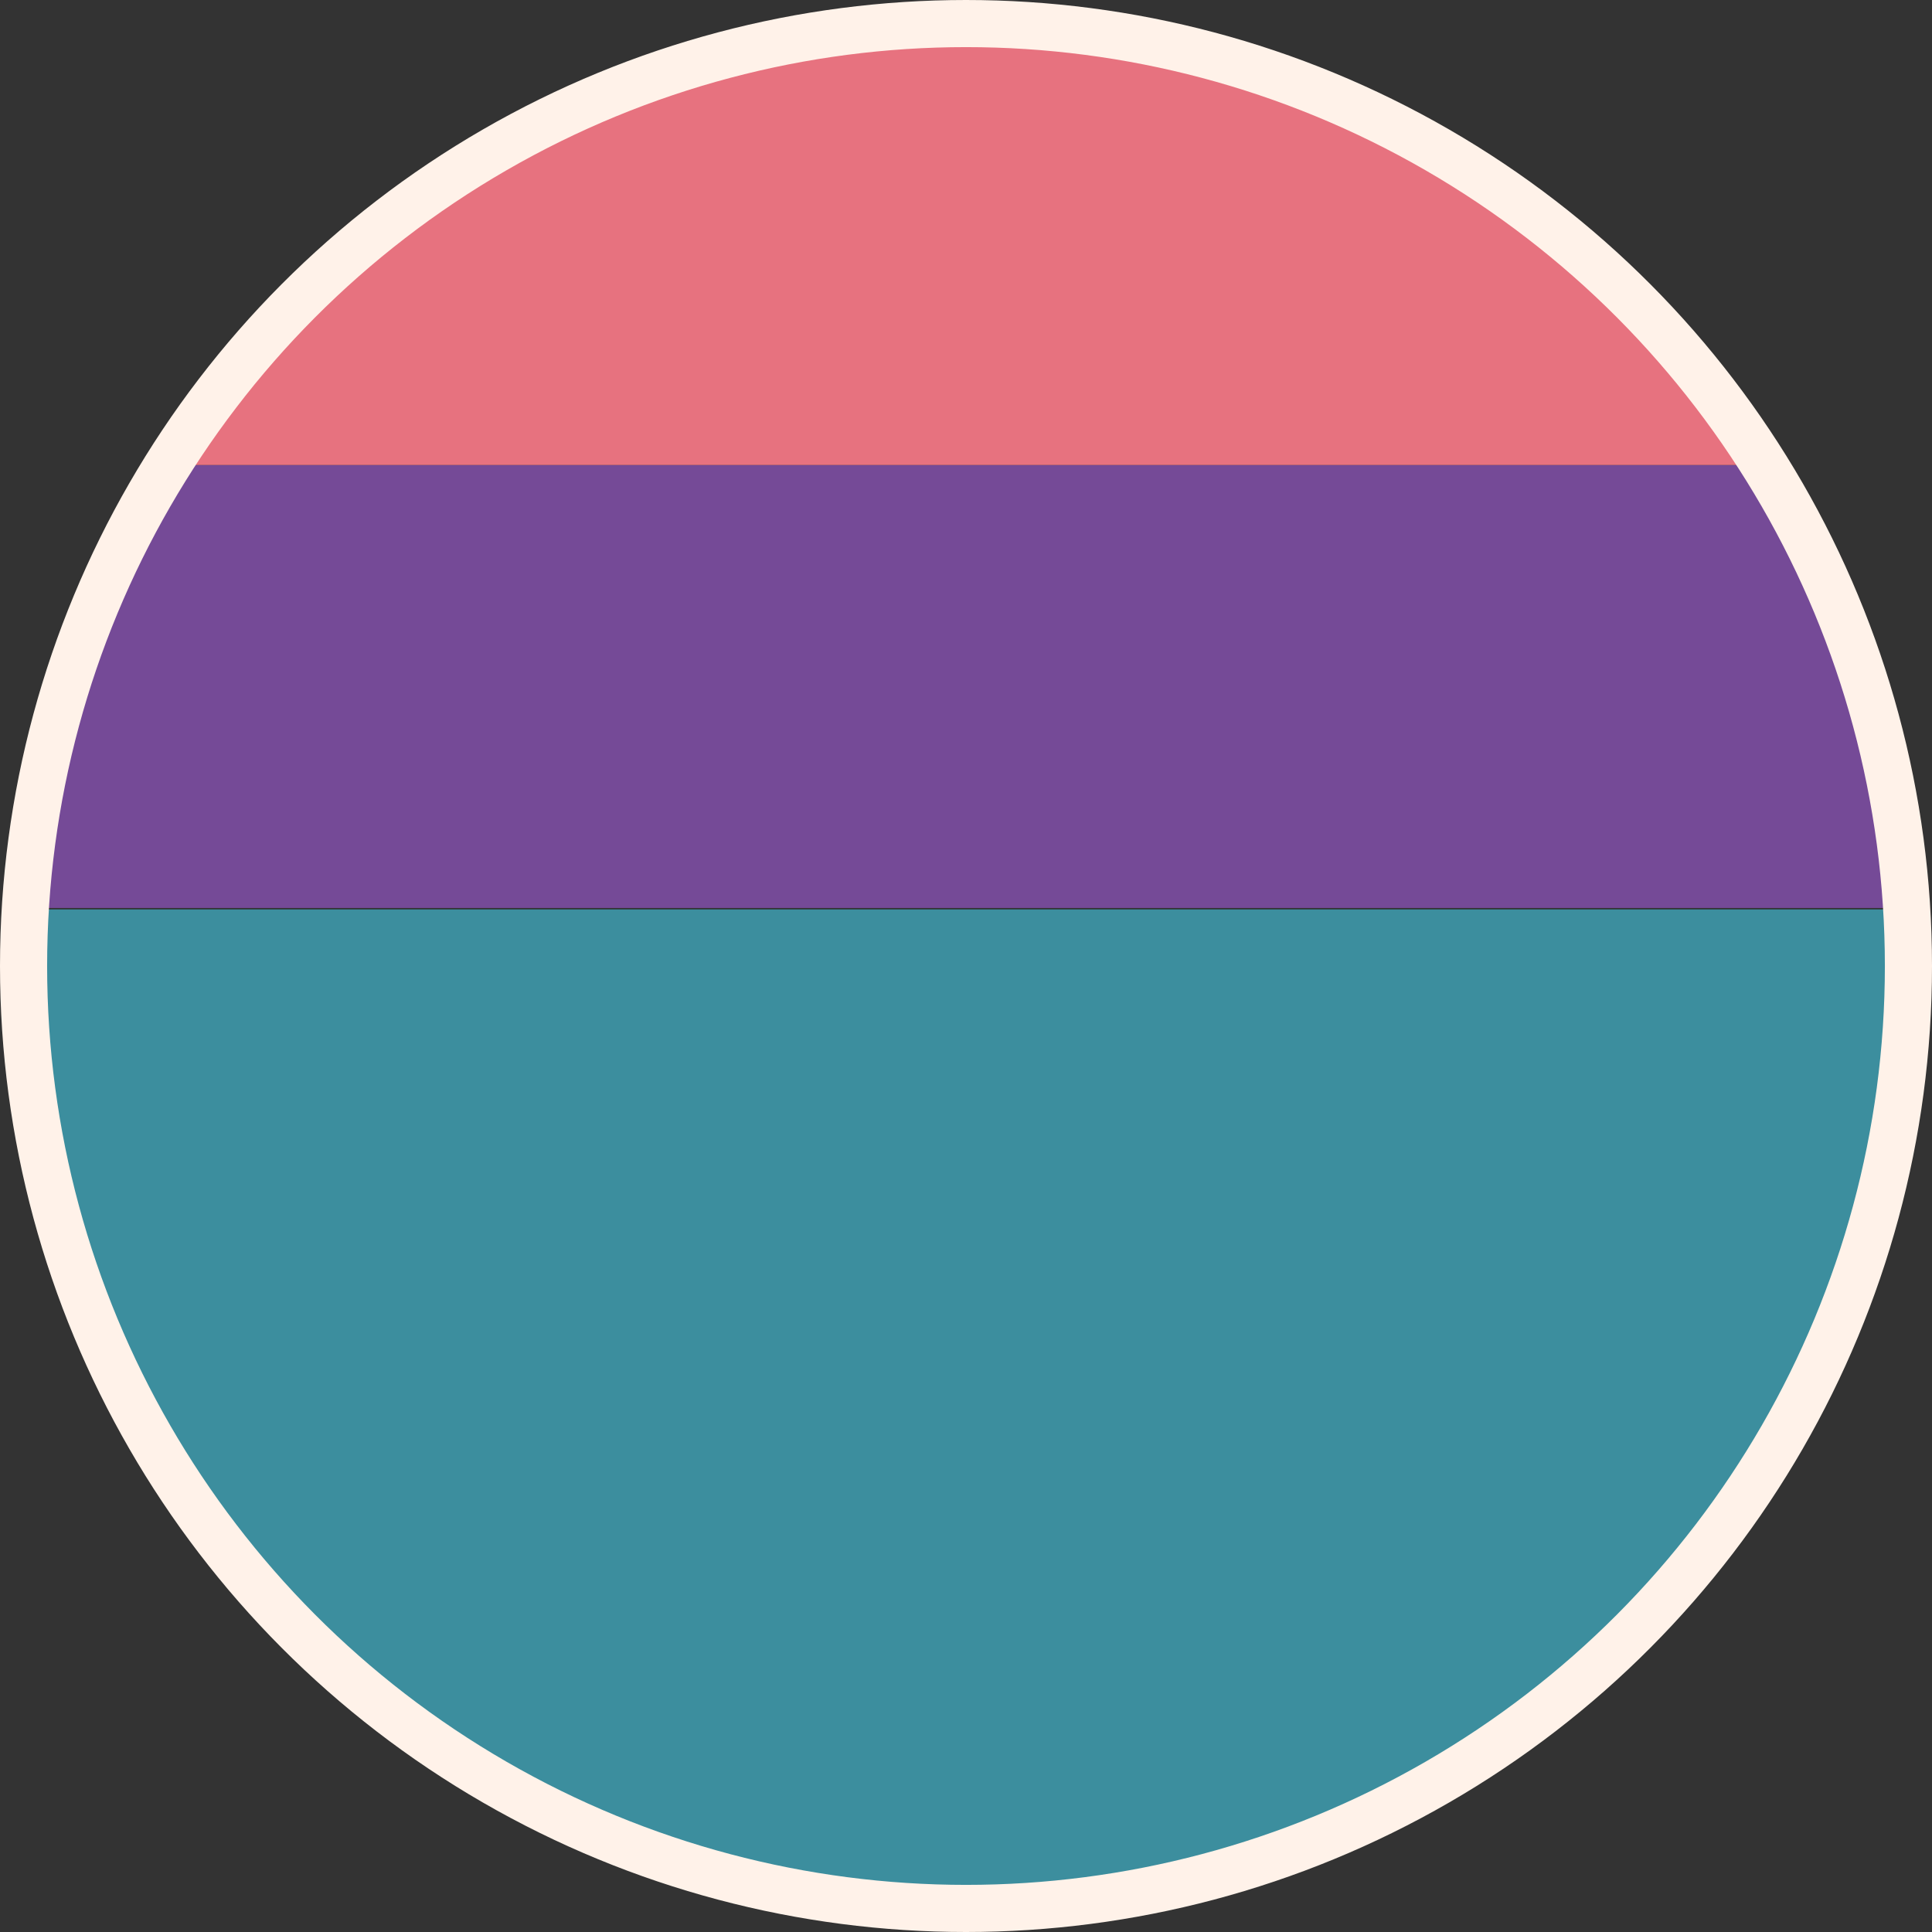 <svg xmlns="http://www.w3.org/2000/svg" id="svg21" version="1.1" viewBox="0 0 123 123">
  <rect x="0" y="0" width="123" height="123" fill="#333333" stroke="none"/>
  <g id="g33" stroke-linecap="round" stroke-linejoin="round" stroke-width="1" transform="matrix(1.2 0 0 1.2 -132.265 38.88)">
    <path id="path33" fill="#3c8e9e" d="M211.369 15.85h-99.684a50 50 0 0 0-.215 3 50 50 0 0 0 50 50 50 50 0 0 0 50-50 50 50 0 0 0-.102-3z"/>
    <path id="path32" fill="#754a97" d="M211.363 15.771a50 50 0 0 0-7.559-23.5h-84.645a50 50 0 0 0-7.471 23.5Z"/>
    <path id="path31" fill="#e7727f" d="M119.16-7.729h84.645A50 50 0 0 0 161.471-31.15a50 50 0 0 0-42.311 23.422Z"/>
  </g>
  <!-- <g id="g22" display="inline" transform="translate(11.4699749 6.88432)">
    <g id="g93" fill-opacity="1" display="inline">
      <path id="path43" fill="#efe489" d="M45.925781 17.601562c-3.870055.155136-6.110932 1.339907-8.28125 2.488282-1.289029.683562-2.507879 1.324246-4.058594 1.757812-1.789001.499973-3.378992.04685-5.0625-.429687-2.445165-.695282-5.215024-1.476411-8.949218.488281-1.503818.789057-2.718806 1.789183-3.707031 3.070312-.867153 1.117139-1.453159 2.289138-2.023438 3.421875-.988246 1.972592-1.925883 3.836046-4.2226562 5.109375-.011718.0039-.019533.01172-.035156.01953-2.1248831 1.331926-3.4453383 3.129065-3.9140625 5.339843-.2343581 1.113239-.2538901 2.332059-.050781 3.617188.1562415 1.011644.449237 2.066484.8710938 3.140625.5599562 1.430688 1.0870737 2.313913 1.3476562 2.730469-.071391.16334-.1498709.324096-.21875.488281-1.8905735 4.495771-2.8476562 9.277576-2.8476562 14.203125 0 2.613167.5117697 5.148578 1.5117187 7.535156.9687506 2.308383 2.3516776 4.379041 4.1171882 6.15625 1.76551 1.77721 3.824291 3.175834 6.109375 4.152344 2.367079 1.007729 4.886801 1.523437 7.480468 1.523437h61.443407c1.328032 0 2.613293-.261747 3.832031-.769531 1.167941-.499974 2.218793-1.210983 3.117188-2.117187.898454-.910054 1.609397-1.964885 2.101562-3.140625.507784-1.218738.769531-2.507918.769531-3.84375v-9.488282c0-3.406426-.464892-6.77359-1.378906-10.015625-.886655-3.144339-2.195405-6.156367-3.886719-8.953125-3.296782-5.458499-7.965235-9.952285-13.507812-13.03125-.776817-2.338031-2.087795-4.333146-3.900391-5.859375-1.277329-1.07424-2.761853-1.882841-4.414062-2.414062-1.664009-.535131-3.472798-.765621-5.371094-.699219-3.554504.124993-5.39857-.929736-7.351563-2.046875-.968646-.550769-1.972686-1.12112-3.199218-1.578125-1.398323-.515601-2.882886-.796878-4.558594-.855469-.623991-.02295-1.208854-.02216-1.761719 0z" display="inline"/>
      <path id="path127" fill="#38cd94" d="M45.924829 17.600809c-3.870249.155144-6.10887 1.33985-8.279297 2.488282-1.289094.683596-2.507802 1.324224-4.058594 1.757812-1.789091.499998-3.378908.04687-5.0625-.429687-2.445288-.695317-5.214837-1.476509-8.949219.488281-1.503892.789096-2.718756 1.789119-3.707031 3.070312-.867196 1.117195-1.45313 2.289081-2.023437 3.421875-.988295 1.972691-1.925768 3.835982-4.2226566 5.109375-.011719.0039-.019532.01173-.035156.01953-2.1249894 1.331993-3.4453148 3.128955-3.9140625 5.339843-.2343698 1.113295-.2539002 2.331994-.050781 3.617188.1562492 1.011695.4492158 2.06643.8710937 3.140625.560702 1.432593 1.0876825 2.317001 1.3476563 2.732422.257844-.590023.5325791-1.172844.8222656-1.75.6855444-1.365843 1.4486295-2.696493 2.2988285-3.962891 1.296896-1.933594 2.78118-3.750048 4.421875-5.402344 1.636695-1.648395 3.441381-3.146482 5.359375-4.455078 1.937494-1.316396 4.00785-2.45309 6.152344-3.367187 4.464786-1.906194 9.206671-2.871094 14.097656-2.871094 4.890585 0 9.632469.96484 14.097656 2.871094 2.148394.914057 4.21485 2.046891 6.152344 3.367187 1.917994 1.304696 3.718779 2.802783 5.359375 4.455078 1.636695 1.648396 3.124978 3.46885 4.421875 5.402344 1.304696 1.953094 2.429747 4.035225 3.339844 6.199219 1.886694 4.496087 2.847656 9.28134 2.847656 14.203125v9.488281c0 2.039552.736027 3.90811 1.949219 5.355469.364529.43489.774176.827994 1.21875 1.179687.873279-.424017 2.0928-1.10721 3.328125-2.171875 1.281293-1.101494 2.261725-2.343719 2.914062-3.695312.824206-1.706991 1.121094-3.574197.890625-5.554688-.07031-.617196-.199219-1.273442-.386719-1.949218-.679687-2.421888-.355463-4.117165-.01563-5.910157.08204-.425777.164065-.863282.234375-1.3125.347599-2.160089.445318-4.718738-1.171875-8.761718-1.542992-3.855481-3.445302-5.945272-5.121094-7.789063-1.92579-2.117189-3.445318-3.7891-3.847656-7.550781-.04247-.401188-.104929-.790956-.173828-1.177734-.13244-.743477-.320896-1.454656-.548828-2.140625-.77687-2.338013-2.085832-4.335092-3.898438-5.861329-1.277394-1.074294-2.76177-1.882815-4.414062-2.414062-1.664091-.535157-3.472703-.765628-5.371094-.699219-3.554682.125-5.398473-.92968-7.351563-2.046875-.968694-.550797-1.972625-1.121097-3.199218-1.578125-1.398393-.515627-2.882802-.796879-4.558594-.855469-.624021-.02295-1.21078-.02216-1.763672 0z" display="inline"/>
      <path id="path96" fill="#c46d2a" d="M60.508813 30.432841c-1.03004.01514-1.809566.176275-2.33789.478515.648375.353006 1.282131.730594 1.908203 1.123047.391359.245324.78235.491837 1.164062.751953 1.917994 1.304696 3.71878 2.802783 5.359375 4.455078.447111.450307.880603.917801 1.304688 1.392579.359226.402165.711191.810383 1.052734 1.228515.999085-1.255305 1.541016-2.804906 1.541016-4.435547 0-1.742194-1.73441-3.230471-4.875-4.199218-1.511796-.472659-3.210961-.757809-4.660157-.792969-.157359-.0038-.309882-.0041-.457031-.002z"/>
      <path id="path94" fill="#c46d2a" d="M25.139672 25.358622c-.687497 0-1.359379.289067-1.992187.859375-.484359.437499-.95313 1.04297-1.386719 1.804687-.550778.964798-1.054691 2.191404-1.375 3.375-.24812.90917-.310114 1.475882-.30664 1.865235.221707-.158646.439151-.323112.664062-.476563.355518-.24155.719886-.470034 1.083984-.699218 1.620159-1.01982 3.317367-1.921603 5.06836-2.667969.547066-.233564 1.099138-.452947 1.654297-.658203.50458-.186557 1.012545-.358381 1.523437-.521485-.429342-.750401-1.017072-1.39751-1.738281-1.892578-.945297-.644528-2.050816-.988281-3.195313-.988281z"/>
      <path id="path97" fill="#c46d2a" d="M74.825219 50.024638c.235507.620338.457388 1.244775.658204 1.875.728353 2.285816 1.225659 4.635038 1.492187 7.027343.0593.53231.104444 1.067052.140625 1.603516.994974-.296349 1.898487-.86113 2.585938-1.662109.859337-.999997 1.335937-2.285179 1.335937-3.609375 0-1.113197-.69531-2.195347-2.066406-3.214844-1.042997-.773428-2.214851-1.312497-2.824219-1.566406-.618864-.258113-1.01275-.379412-1.322266-.453125z"/>
      <path id="path98" fill="#c46d2a" d="M87.430688 57.712138c-.03053.252489-.04715.522616-.08594.763671-.04227.27005-.09243.527484-.140625.789063-.03198.173549-.06103.353617-.09375.523437-.339839 1.792995-.664063 3.488264.01563 5.910157.09063.326631.165266.647596.228515.96289.06761.337029.121877.667447.158203.986328.02592.22277.02062.438368.0332.658204.98893-.372135 1.900827-1.156007 2.623046-2.277344.792968-1.234296 1.25-2.707054 1.25-4.03125 0-1.371096-.496095-2.460945-1.476562-3.226563-.637179-.495255-1.470595-.840421-2.511719-1.058593z"/>
      <path id="path95" fill="#c46d2a" d="M45.495141 22.858622c-2.226735 0-4.107234 1.575447-4.589843 3.691406.02941-.00007.05847-.002.08789-.002.513245 0 1.023376.01588 1.533203.03711 1.887829.0786 3.752598.30009 5.583985.667969.635464.127649 1.267086.269386 1.894531.431641-.0026-.0074-.0032-.01007-.0059-.01758-.07031-.1875-.191404-.503908-.382813-.910157-.289099-.617198-.773438-1.519533-1.410156-2.300781-.867098-1.058637-1.777351-1.597656-2.710938-1.597656Z"/>
    </g>
    <g id="g21" display="inline">
      <path id="path1" d="M85.434 82.414H23.993c-2.5938 0-5.1133-.51562-7.4805-1.5234-2.2852-.97656-4.3438-2.375-6.1094-4.1523-1.7656-1.7773-3.1484-3.8477-4.1172-6.1562-1-2.3867-1.5117-4.9219-1.5117-7.5352 0-4.9258.95703-9.707 2.8477-14.203.90625-2.1602 2.0312-4.25 3.3398-6.1992 1.2969-1.9336 2.7812-3.75 4.4219-5.4023 1.6367-1.6484 3.4414-3.1484 5.3594-4.457 1.9375-1.3164 4.0078-2.4531 6.1523-3.3672 4.4648-1.9062 9.207-2.8711 14.098-2.8711 4.8906 0 9.6328.96484 14.098 2.8711 2.1484.91406 4.2148 2.0469 6.1523 3.3672 1.918 1.3047 3.7188 2.8047 5.3594 4.457 1.6367 1.6484 3.125 3.4688 4.4219 5.4023 1.3047 1.9531 2.4297 4.0352 3.3398 6.1992 1.8867 4.4961 2.8477 9.2812 2.8477 14.203v9.4883c0 4.582 3.6953 8.3086 8.2383 8.3086 4.543 0 8.2383-3.7266 8.2383-8.3086v-9.4883c0-12.855-6.9805-24.641-18.211-30.766-.37891-.20703-.51953-.68359-.3125-1.0625.20703-.37891.68359-.51953 1.0625-.3125 5.6562 3.082 10.414 7.6367 13.762 13.18 1.6914 2.7969 3 5.8086 3.8867 8.9531.91406 3.2422 1.3789 6.6094 1.3789 10.016v9.4883c0 1.3359-.26172 2.625-.76953 3.8438-.49219 1.1758-1.2031 2.2305-2.1016 3.1406-.89844.90625-1.9492 1.6172-3.1172 2.1172-1.2188.50781-2.5039.76953-3.832.76953zM40.989 28.121c-19.102 0-34.641 15.668-34.641 34.93 0 9.8125 7.9141 17.797 17.648 17.797h56.137c-.58594-.37891-1.1289-.82422-1.6289-1.3242-.89844-.90625-1.6094-1.9648-2.1016-3.1406-.51172-1.2188-.76953-2.5117-.76953-3.8438v-9.4883c-.0039-19.262-15.543-34.93-34.645-34.93z"/>
      <g id="g15">
        <path id="path3" d="M41.641 43.934h-3.1367c-.43359 0-.78516-.35156-.78516-.78516 0-.43359.35156-.78516.78516-.78516h3.1367c.43359 0 .78516.35156.78516.78516.0039.4375-.35156.78516-.78516.78516z"/>
        <path id="path4" d="M67.789 62.91h-3.1367c-.43359 0-.78516-.35156-.78516-.78516s.35156-.78516.78516-.78516h3.1367c.43359 0 .78516.35156.78516.78516s-.35156.78516-.78516.78516z"/>
        <path id="path5" d="M32.578 66.074h-3.1367c-.43359 0-.78516-.35156-.78516-.78516 0-.43359.35156-.78516.78516-.78516h3.1367c.43359 0 .78516.35156.78516.78516 0 .43359-.35156.78516-.78516.78516z"/>
        <path id="path6" d="M19.676 72.398h-3.1367c-.43359 0-.78516-.35156-.78516-.78516 0-.43359.35156-.78516.78516-.78516h3.1367c.43359 0 .78516.35156.78516.78516 0 .4375-.35156.78516-.78516.78516z"/>
        <path id="path7" d="M21.246 47.098h-3.1367c-.43359 0-.78516-.35156-.78516-.78516s.35156-.78516.78516-.78516h3.1367c.43359 0 .78516.35156.78516.78516 0 .42969-.35156.78516-.78516.78516z"/>
        <path id="path8" d="M58.199 40.773h-6.4492c-.43359 0-.78516-.35156-.78516-.78516 0-.43359.35156-.78516.78516-.78516h6.4492c.43359 0 .78516.35156.78516.78516 0 .43359-.34766.78516-.78516.78516z"/>
        <path id="path9" d="M64.215 50.262h-6.4492c-.43359 0-.78516-.35156-.78516-.78516 0-.43359.35156-.78516.78516-.78516h6.4492c.43359 0 .78516.35156.78516.78516-.0039.42969-.35156.78516-.78516.78516Z"/>
        <path id="path10" d="M50.098 56.586h-6.4492c-.43359 0-.78516-.35156-.78516-.78516 0-.43359.35156-.78516.78516-.78516h6.4492c.43359 0 .78516.35156.78516.78516 0 .43359-.35547.78516-.78516.78516z"/>
        <path id="path11" d="M53.758 69.234h-6.4492c-.43359 0-.78516-.35156-.78516-.78516 0-.43359.35156-.78516.78516-.78516h6.4492c.43359 0 .78516.35156.78516.78516-.0039.43359-.35156.78516-.78516.78516Z"/>
        <path id="path12" d="M38.066 75.562h-6.4453c-.43359 0-.78516-.35156-.78516-.78516s.35156-.78516.78516-.78516h6.4453c.43359 0 .78516.35156.78516.78516s-.35156.78516-.78516.78516z"/>
        <path id="path13" d="M33.797 53.426h-6.4492c-.43359 0-.78516-.35156-.78516-.78516s.35156-.78516.78516-.78516h6.4492c.43359 0 .78516.35156.78516.78516 0 .42969-.35547.78516-.78516.78516z"/>
        <path id="path14" d="M18.109 59.746h-6.4531c-.43359 0-.78516-.35156-.78516-.78516 0-.43359.35156-.78516.78516-.78516h6.4492c.43359 0 .78516.35156.78516.78516 0 .43359-.34766.78516-.78125.78516z"/>
        <path id="path15" d="M65.172 78.723h-6.4492c-.43359 0-.78516-.35156-.78516-.78516s.35156-.78516.78516-.78516h6.4492c.43359 0 .78516.35156.78516.78516s-.35156.78516-.78516.78516z"/>
        <path id="path2" d="M31.008 37.609h-6.4492c-.43359 0-.78516-.35156-.78516-.78516 0-.43359.35156-.78516.78516-.78516h6.4492c.43359 0 .78516.35156.78516.78516 0 .43359-.35156.78516-.78516.78516z" display="inline"/>
      </g>
      <path id="path16" d="M78.938 79.621c-.32031 0-.62891-.20312-.74219-.52344-.14453-.40625.07031-.85547.47656-1 .01953-.0078 2.1016-.76172 4.0273-2.4297 2.5039-2.168 3.5898-4.8086 3.2344-7.8516v-.0078c-.05469-.53516-.17188-1.1016-.33594-1.6953-.77734-2.7812-.40234-4.7344-.04297-6.6289.07812-.41016.16016-.83594.22656-1.2656.3125-1.9375.40234-4.2383-1.0781-7.9297-1.4375-3.5977-3.2344-5.5703-4.8242-7.3164-.99609-1.0977-1.9375-2.1328-2.6953-3.4336-.85156-1.4648-1.3438-3.0586-1.5508-5.0117-.73047-6.8711-5.75-11.145-12.789-10.895-4 .14453-6.125-1.0742-8.1875-2.25-1.8945-1.0859-3.6836-2.1094-7.0352-2.2305-4.5703-.16406-6.8438 1.0391-9.25 2.3086-1.3047.6875-2.6523 1.3984-4.3672 1.8828-2.2109.61719-4.0938.08594-5.9102-.42969-2.3711-.67187-4.6094-1.3047-7.7891.37109-2.9023 1.5273-3.9492 3.6055-5.0547 5.8125-1.0508 2.0977-2.1367 4.2578-4.8477 5.7695-1.7422 1.0938-2.8164 2.5469-3.1953 4.3203-.44922 2.1055.14844 4.332.73047 5.8281.64844 1.6641 1.4219 2.8281 1.4297 2.8398.24219.35938.14453.84766-.21094 1.0898-.35938.24219-.84766.14453-1.0898-.21094-.035156-.05078-.86328-1.293-1.5742-3.1094-.42188-1.0742-.71484-2.1289-.87109-3.1406-.20312-1.2852-.18359-2.5039.050781-3.6172.46875-2.2109 1.7891-4.0078 3.9141-5.3398.015624-.0078.023437-.01563.035156-.01953 2.2969-1.2734 3.2344-3.1367 4.2227-5.1094.57031-1.1328 1.1562-2.3047 2.0234-3.4219.98828-1.2812 2.2031-2.2812 3.707-3.0703 3.7344-1.9648 6.5039-1.1836 8.9492-.48828 1.6836.47656 3.2734.92969 5.0625.42969 1.5508-.43359 2.7695-1.0742 4.0586-1.7578 2.4805-1.3125 5.0508-2.6719 10.043-2.4883 1.6758.05859 3.1602.33984 4.5586.85547 1.2266.45703 2.2305 1.0273 3.1992 1.5781 1.9531 1.1172 3.7969 2.1719 7.3516 2.0469 1.8984-.06641 3.707.16406 5.3711.69922 1.6523.53125 3.1367 1.3398 4.4141 2.4141 2.6211 2.207 4.2188 5.3789 4.6211 9.1797.40234 3.7617 1.9219 5.4336 3.8477 7.5508 1.6758 1.8438 3.5781 3.9336 5.1211 7.7891 1.6172 4.043 1.5195 6.6016 1.1719 8.7617-.07031.44922-.15234.88672-.23438 1.3125-.33984 1.793-.66406 3.4883.01563 5.9102.1875.67578.31641 1.332.38672 1.9492.23047 1.9805-.06641 3.8477-.89062 5.5547-.65234 1.3516-1.6328 2.5938-2.9141 3.6953-2.1484 1.8516-4.3984 2.6523-4.4922 2.6875-.10547.02344-.19141.03516-.27734.03516z"/>
      <path id="path17" d="M67.93 40.641c-.19922 0-.39453-.07031-.55078-.22266-.30859-.30078-.31641-.79688-.01563-1.1094 1.0156-1.0391 1.5703-2.4219 1.5703-3.8867 0-.77344-1.0078-1.6406-2.6914-2.3164-1.3633-.55078-3.1094-.94922-4.6719-1.0703-1.6914-.12891-2.5312.125-2.6758.26562-.24219.35156-.72656.44141-1.0859.19922-.35934-.24219-.44922-.73047-.20703-1.0898.46875-.69141 1.6016-1.0195 3.3633-.97656 1.4492.03516 3.1484.32031 4.6602.79297 3.1406.96875 4.875 2.457 4.875 4.1992 0 1.875-.71484 3.6445-2.0195 4.9805-.14453.15234-.34766.23438-.55078.23438zm-9.0273-8.3477z"/>
      <path id="path18" d="M20.914 34.402c-.26562 0-.53125-.13672-.67578-.38672-.10938-.17969-.38672-.65625.14844-2.6172.32031-1.1836.82422-2.4102 1.375-3.375.43359-.76172.90234-1.3672 1.3867-1.8047.63281-.57031 1.3047-.85938 1.9922-.85938 1.1445 0 2.25.34375 3.1953.98828.92187.63281 1.6328 1.5078 2.0625 2.5391.16406.40234-.02344.85938-.42578 1.0234-.40234.16406-.85938-.02344-1.0234-.42578-.64844-1.5586-2.1406-2.5625-3.8086-2.5625-.5 0-.98828.45703-1.3164.83984-.61328.72656-1.2227 1.8906-1.6719 3.207-.41406 1.2109-.53906 2.0898-.51953 2.3398.14844.35547.01563.77734-.32812.97656-.11719.08203-.25391.11719-.39063.11719zm.72656-1.0547zm-.05078-.125z"/>
      <path id="path19" d="M76.277 60.719c-.38281 0-.71484-.27734-.77734-.66406-.0625-.42969.22656-.82813.65625-.89453 1.8906-.28906 3.3164-1.9648 3.3164-3.9023 0-.73437-.81641-1.6406-2.2422-2.4922-1.3164-.78516-2.6133-1.2109-2.9258-1.2656-.35938.02734-.69922-.19922-.80859-.55469-.125-.41406.10938-.85156.52344-.97656.16016-.04687.52734-.16016 2.1289.50781.60937.25391 1.7812.79297 2.8242 1.5664 1.3711 1.0195 2.0664 2.1016 2.0664 3.2148 0 1.3242-.47656 2.6094-1.3359 3.6094-.85156.99219-2.0273 1.6445-3.3086 1.8398-.03516.0039-.07813.01172-.11719.01172z"/>
      <path id="path20" d="M86.715 68.512c-.375 0-.70703-.27344-.77344-.65234-.07031-.42578.21484-.83203.64062-.90625 1.8125-.30859 3.2695-2.9648 3.2695-4.9609 0-1.1211-.38672-2.4648-3.3984-2.8711-.42969-.05859-.73047-.45312-.67188-.87891.05859-.42969.45312-.73047.87891-.67188 1.4219.19141 2.4922.58594 3.2812 1.1992.98047.76562 1.4766 1.8555 1.4766 3.2266 0 1.3242-.45703 2.7969-1.25 4.0312-.89062 1.3828-2.0664 2.2656-3.3242 2.4766-.03906.0078-.08594.0078-.12891.0078z"/>
      <path id="path21" d="M49.375 29.129c-.05078 0-.10547-.0039-.15625-.01563-.35156-.07031-.60156-.36719-.625-.70703-.06641-.24219-.44922-1.25-1.0977-2.2617-.70312-1.0898-1.4297-1.7148-2-1.7148-1.6523 0-3.0352 1.3008-3.1445 2.9648-.03125.42969-.40234.76172-.83594.73047-.42969-.03125-.76172-.40234-.73047-.83594.16406-2.4805 2.2305-4.4297 4.7109-4.4297.93359 0 1.8438.53906 2.7109 1.5977.63672.78125 1.1211 1.6836 1.4102 2.3008.19141.40625.3125.72266.38281.91016.14844.41406.18359.61719.14453.82812-.07422.375-.40234.63281-.76953.63281zm-.77344-.69531zm.0039-.24609z"/>
    </g>
  </g> -->
  <circle id="path34" cx="61.5" cy="61.5" r="60" fill="none" fill-opacity="1" stroke="#fff2e9" stroke-dasharray="none" stroke-linecap="round" stroke-linejoin="round" stroke-opacity="1" stroke-width="3"/>
</svg>